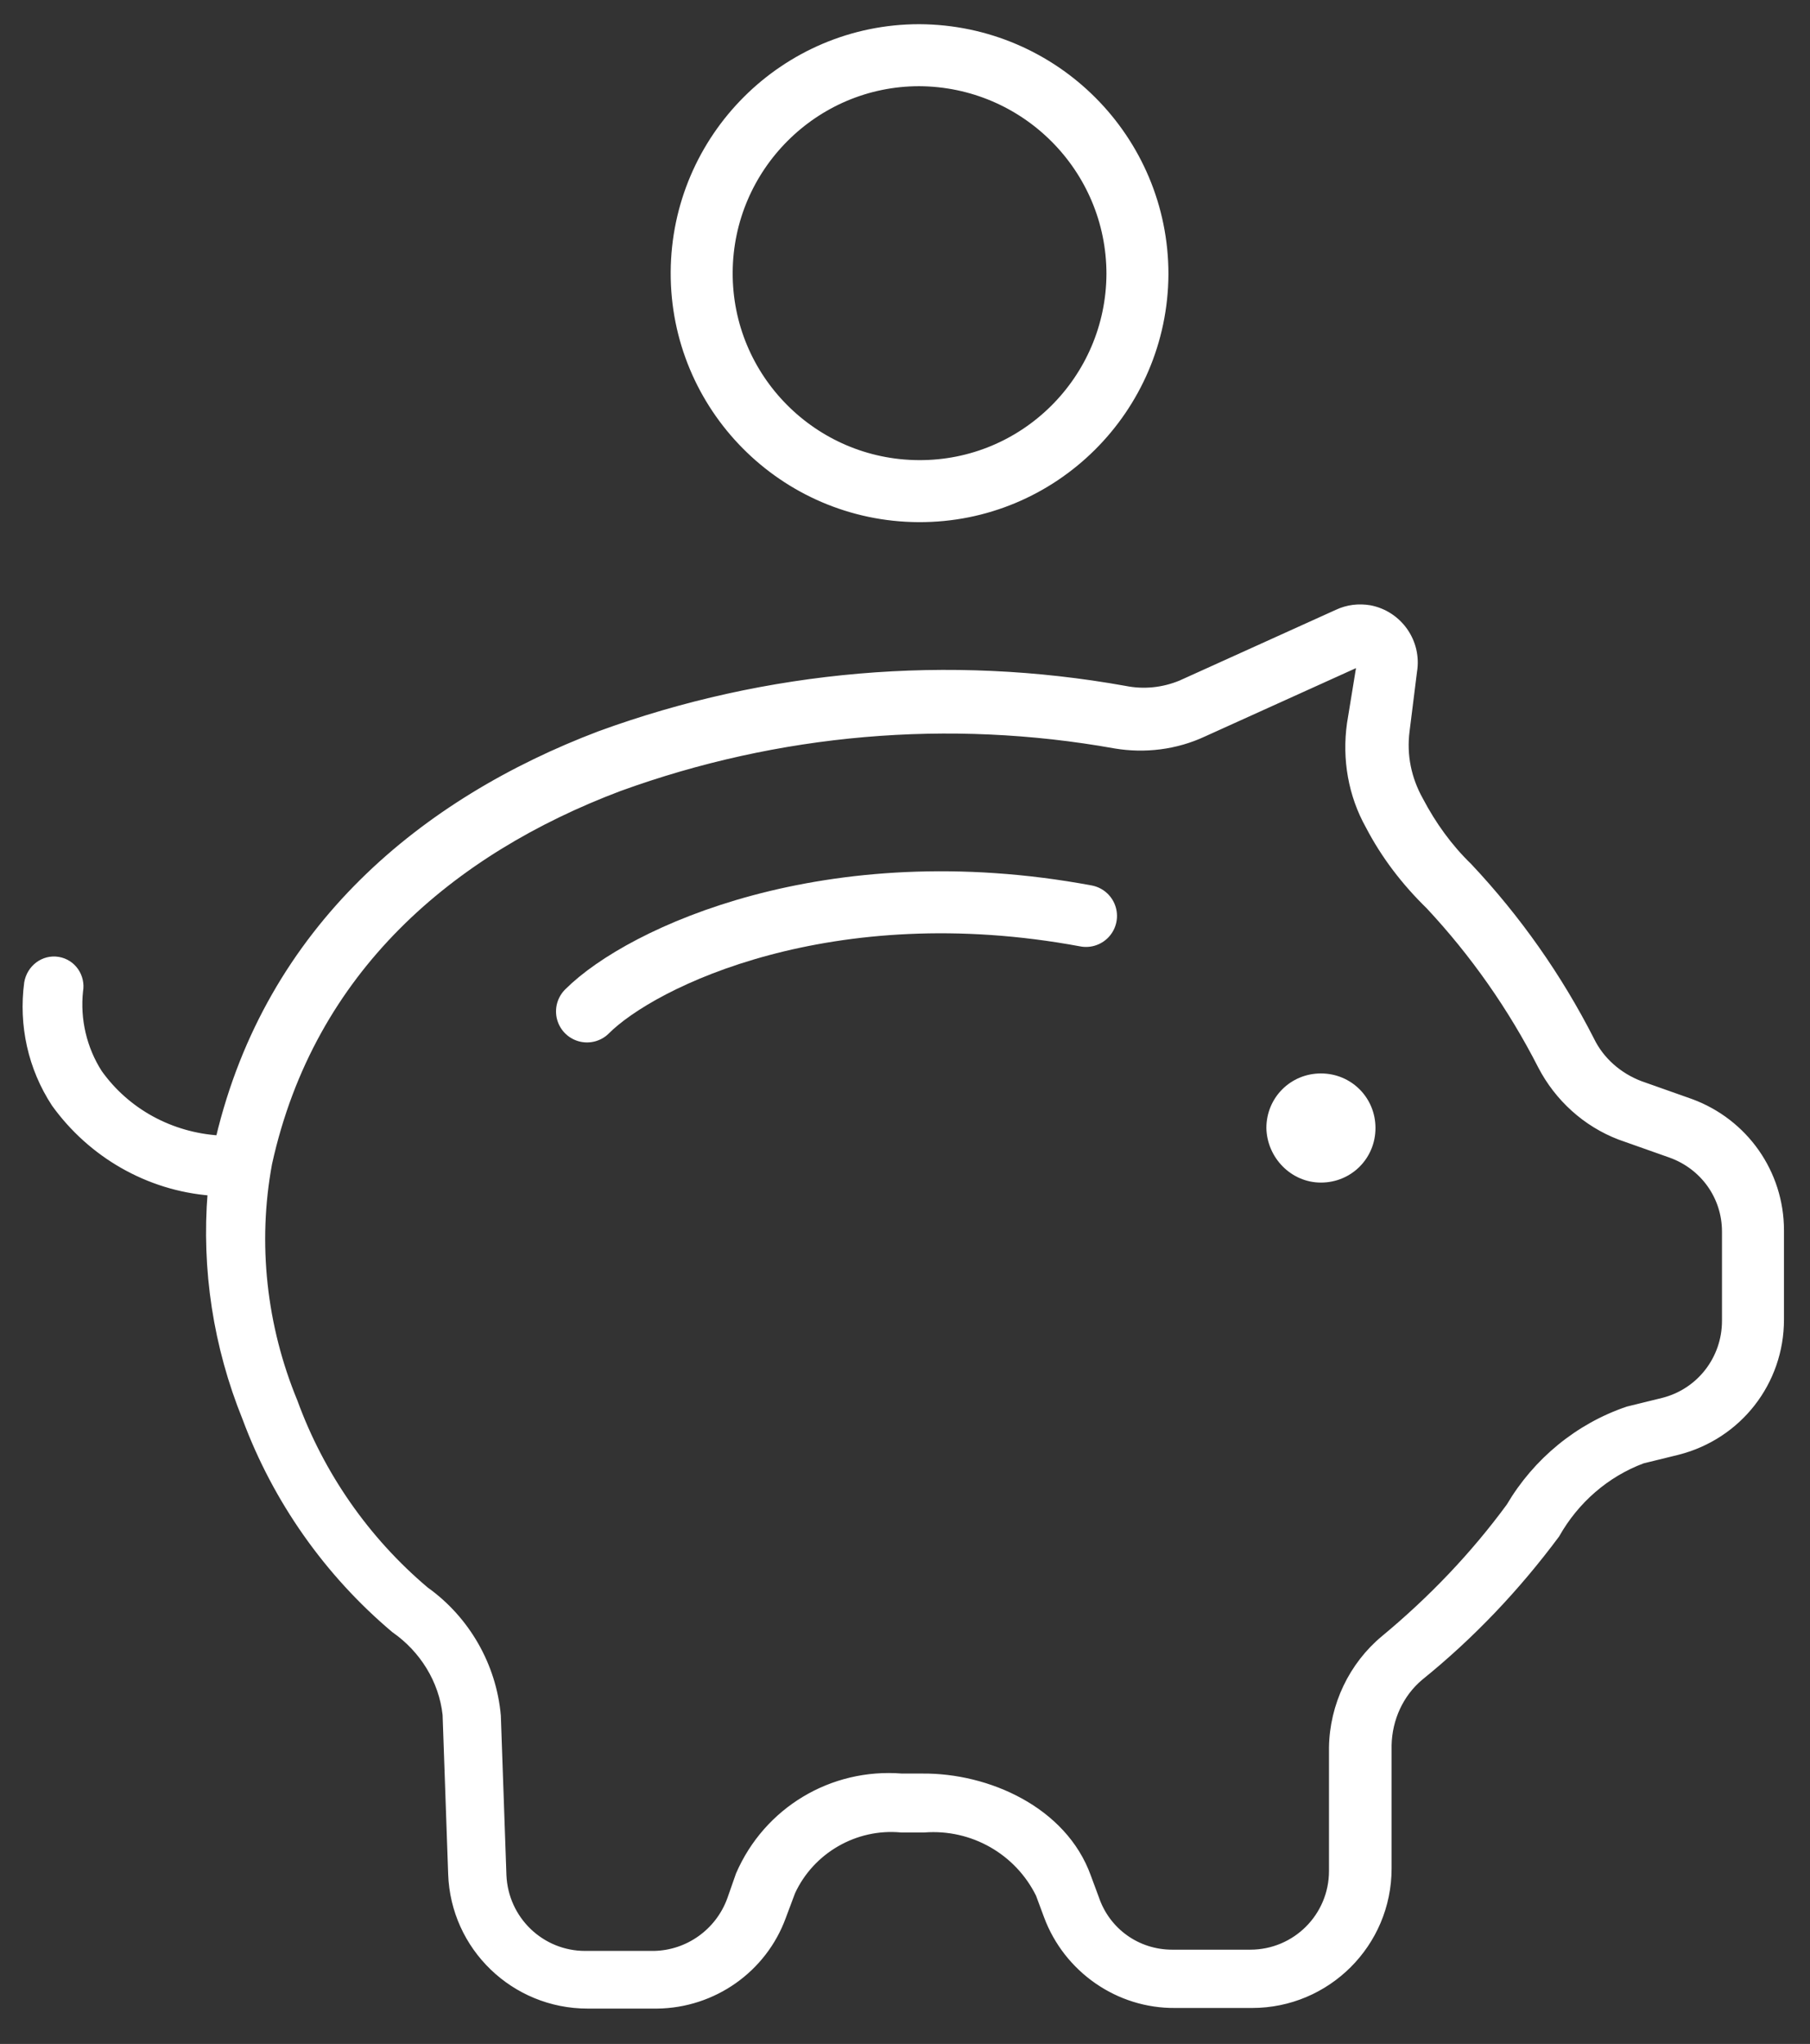 <?xml version="1.0" encoding="utf-8"?>
<!-- Generator: Adobe Illustrator 25.2.3, SVG Export Plug-In . SVG Version: 6.00 Build 0)  -->
<svg version="1.1" id="Layer_1" xmlns="http://www.w3.org/2000/svg" xmlns:xlink="http://www.w3.org/1999/xlink" x="0px" y="0px"
	 viewBox="0 0 292 329.6" style="enable-background:new 0 0 292 329.6;" xml:space="preserve">
<rect x="0" y="0" width="292" height="329.6" fill="#333333" stroke="none"/>
<style type="text/css">
	
		.st0{fill-rule:evenodd;clip-rule:evenodd;fill:#FFFFFF;stroke:#FFFFFF;stroke-linecap:round;stroke-linejoin:round;stroke-miterlimit:10;}
	.st1{fill:#FFFFFF;}
	.st2{fill:none;stroke:#FFFFFF;stroke-width:10;stroke-linecap:round;}
	.st3{fill:none;stroke:#FFFFFF;stroke-width:10;stroke-linecap:round;stroke-linejoin:round;}
</style>
<path class="st0" d="M228.1,108.3c0.8-4.8-2.4-9.3-7.1-10.2c-1.8-0.3-3.6-0.1-5.3,0.7l-25.2,11.4c-2.9,1.2-6,1.5-9,0.9
	c-28.4-5.1-57.7-2.6-84.8,7.3c-28.2,10.7-53.3,31.1-61.4,65.2c-7.7-0.5-14.8-4.3-19.3-10.6c-2.5-3.9-3.6-8.6-3.1-13.2
	c0.4-2.3-1.1-4.6-3.5-5c-2.4-0.4-4.6,1.3-5,3.7c0,0,0,0,0,0c-0.9,6.8,0.6,13.7,4.4,19.5c5.9,8.2,15.1,13.5,25.2,14.3
	c-1,12.4,0.9,24.8,5.6,36.4c4.9,13.2,13.2,25,24,34.1c4.6,3.2,7.7,8.2,8.3,13.7l0.9,25.7c0.4,11.8,10.1,21.2,22,21.2h11.2
	c9.1-0.1,17.2-5.8,20.3-14.3l1.5-4c3.1-6.7,10.2-10.8,17.6-10.1c1.2,0,2.5,0,3.7,0c7.8-0.6,15.1,3.6,18.5,10.5l1.3,3.5
	c3.2,8.6,11.5,14.4,20.7,14.3h12.4c12.1,0,22-9.8,22-22v-19.9c0.1-4.2,1.9-8.2,5.1-10.9c8.3-6.7,15.6-14.4,22-23
	c3.1-5.5,8-9.8,13.9-12l5.7-1.4c9.8-2.5,16.6-11.2,16.6-21.3v-14.4c0-9.3-5.8-17.5-14.5-20.7l-8.2-2.9c-3.4-1.3-6.3-3.8-7.9-7.1
	c-5.2-10.2-11.8-19.6-19.7-28c-3.2-3.1-5.8-6.7-7.9-10.7c-1.9-3.4-2.7-7.2-2.2-11.1L228.1,108.3z M194.2,118.3l25.2-11.4l-1.6,9.8
	c-0.8,5.7,0.2,11.5,3,16.5c2.5,4.8,5.8,9.1,9.7,12.9c7.2,7.7,13.3,16.4,18.1,25.8c2.7,5.2,7.2,9.3,12.7,11.4l8.2,2.9
	c5.3,1.9,8.8,6.8,8.8,12.4v14.4c0,6.1-4.1,11.4-10,12.9l-5.7,1.4c-8,2.7-14.8,8.3-19.1,15.6c-5.8,7.9-12.6,15-20.2,21.3
	c-5.2,4.3-8.3,10.8-8.4,17.6v19.9c0,7.3-5.9,13.2-13.2,13.2h-12.6c-5.6,0-10.5-3.5-12.3-8.8l-1.3-3.5c-3.9-10.8-16.2-16.2-26.7-16.1
	h-3.3c-11.3-0.9-21.8,5.4-26.3,15.8l-1.4,4c-1.9,5.2-6.8,8.7-12.3,8.8H94.4c-7.1,0-12.9-5.6-13.2-12.7l-0.9-25.7
	c-0.7-8.1-5-15.6-11.6-20.3c-9.6-8.1-16.9-18.6-21.2-30.4c-5-12.1-6.5-25.5-4.1-38.4c6.9-31.3,29.5-50.3,56.5-60.5
	c25.6-9.3,53.2-11.7,80-6.9C184.7,121,189.7,120.4,194.2,118.3z"/>
<path class="st1" d="M213.1,190.7c4.9,0,8.8-3.9,8.8-8.8c0-4.9-3.9-8.8-8.8-8.8c-4.9,0-8.8,3.9-8.8,8.8
	C204.4,186.7,208.3,190.7,213.1,190.7z"/>
<path class="st2" d="M94.7,163.1c8.8-8.8,39.1-23.1,80.5-15.4"/>
<path class="st3" d="M183.5,44.2c-0.1,19.4-15.9,35.1-35.3,35c-19.4-0.1-35.1-15.9-35-35.3c0.1-19.3,15.8-35,35.1-35
	C167.8,9,183.5,24.8,183.5,44.2C183.5,44.2,183.5,44.2,183.5,44.2z"/>
</svg>
